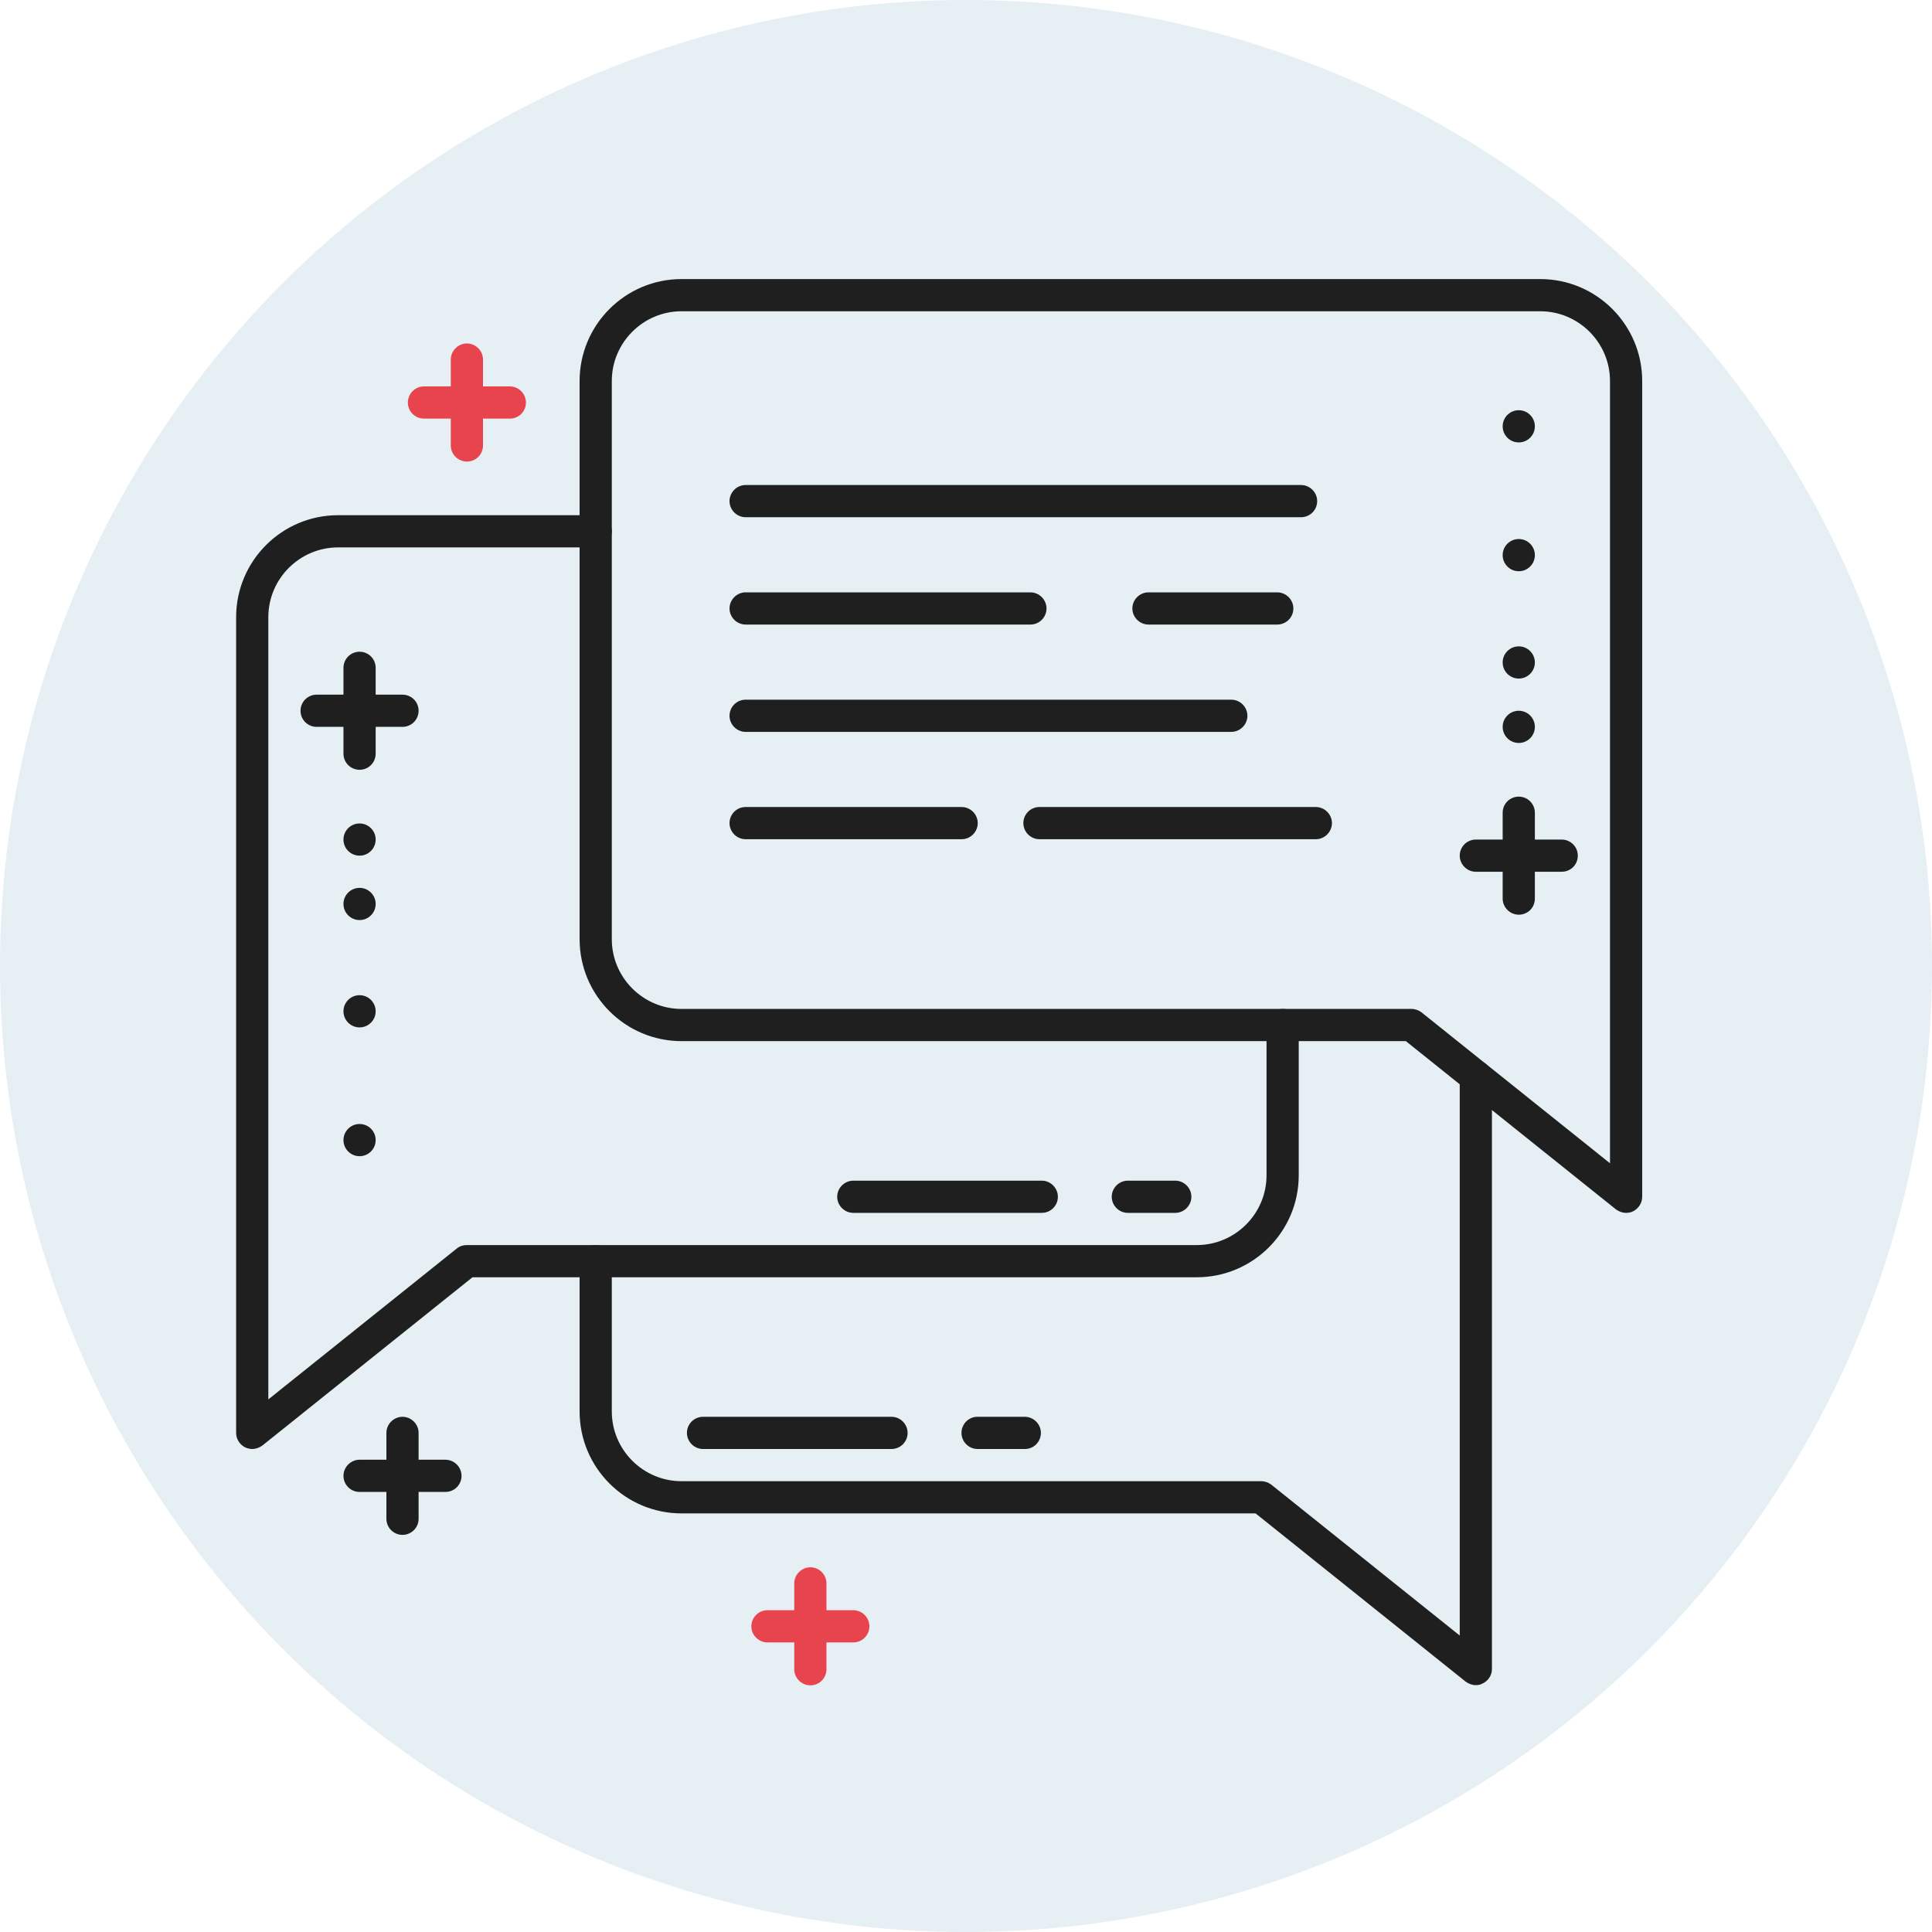 <svg width="90" height="90" viewBox="0 0 90 90" fill="none" xmlns="http://www.w3.org/2000/svg">
<circle cx="45" cy="45" r="45" fill="#D6E4ED" fill-opacity="0.6"/>
<path d="M68.75 78.5C68.58 78.5 68.42 78.44 68.28 78.34L58.49 70.5H31.75C29.13 70.5 27 68.37 27 65.75V58.75C27 58.34 27.34 58 27.75 58C28.16 58 28.5 58.34 28.5 58.75V65.75C28.5 67.54 29.96 69 31.75 69H58.75C58.92 69 59.09 69.06 59.22 69.16L68 76.19V50.15C68 49.74 68.34 49.4 68.75 49.4C69.16 49.4 69.5 49.74 69.5 50.15V77.75C69.5 78.04 69.33 78.3 69.07 78.42C68.97 78.48 68.86 78.5 68.75 78.5Z" fill="#1F1F1F"/>
<path d="M11.75 67.5C11.64 67.5 11.53 67.47 11.43 67.43C11.17 67.3 11 67.04 11 66.75V28.75C11 26.13 13.13 24 15.75 24H27.75C28.16 24 28.5 24.34 28.5 24.75C28.5 25.16 28.16 25.5 27.75 25.5H15.75C13.96 25.5 12.5 26.96 12.5 28.75V65.19L21.28 58.16C21.41 58.05 21.58 58 21.75 58H55.75C57.54 58 59 56.54 59 54.75V47.75C59 47.34 59.34 47 59.75 47C60.16 47 60.5 47.34 60.5 47.75V54.75C60.5 57.37 58.37 59.5 55.75 59.5H22.01L12.22 67.34C12.08 67.44 11.92 67.5 11.75 67.5Z" fill="#1F1F1F"/>
<path d="M75.75 56.5C75.58 56.5 75.42 56.44 75.28 56.34L65.49 48.5H31.75C29.13 48.5 27 46.37 27 43.75V17.75C27 15.13 29.13 13 31.75 13H71.75C74.37 13 76.5 15.13 76.5 17.75V55.75C76.5 56.04 76.33 56.3 76.07 56.43C75.97 56.48 75.86 56.5 75.75 56.5ZM31.75 14.5C29.96 14.5 28.5 15.96 28.5 17.75V43.75C28.5 45.54 29.96 47 31.75 47H65.75C65.92 47 66.09 47.06 66.22 47.16L75 54.19V17.75C75 15.96 73.54 14.5 71.75 14.5H31.75Z" fill="#1F1F1F"/>
<path d="M60.609 24.094H34.734C34.324 24.094 33.984 23.754 33.984 23.344C33.984 22.934 34.324 22.594 34.734 22.594H60.609C61.019 22.594 61.359 22.934 61.359 23.344C61.359 23.764 61.019 24.094 60.609 24.094Z" fill="#1F1F1F"/>
<path d="M48 29.094H34.734C34.324 29.094 33.984 28.754 33.984 28.344C33.984 27.934 34.324 27.594 34.734 27.594H48C48.41 27.594 48.75 27.934 48.75 28.344C48.75 28.764 48.41 29.094 48 29.094Z" fill="#1F1F1F"/>
<path d="M59.5 29.094H53.5C53.09 29.094 52.75 28.754 52.75 28.344C52.75 27.934 53.09 27.594 53.5 27.594H59.5C59.91 27.594 60.25 27.934 60.25 28.344C60.25 28.764 59.91 29.094 59.5 29.094Z" fill="#1F1F1F"/>
<path d="M57.359 34.094H34.734C34.324 34.094 33.984 33.754 33.984 33.344C33.984 32.934 34.314 32.594 34.734 32.594H57.359C57.769 32.594 58.109 32.934 58.109 33.344C58.109 33.754 57.769 34.094 57.359 34.094Z" fill="#1F1F1F"/>
<path d="M61.297 39.094H48.422C48.012 39.094 47.672 38.754 47.672 38.344C47.672 37.934 48.002 37.594 48.422 37.594H61.297C61.707 37.594 62.047 37.934 62.047 38.344C62.047 38.754 61.707 39.094 61.297 39.094Z" fill="#1F1F1F"/>
<path d="M44.797 39.094H34.734C34.324 39.094 33.984 38.754 33.984 38.344C33.984 37.934 34.314 37.594 34.734 37.594H44.797C45.207 37.594 45.547 37.934 45.547 38.344C45.547 38.754 45.207 39.094 44.797 39.094Z" fill="#1F1F1F"/>
<path d="M18.75 33.86H14.75C14.34 33.86 14 33.53 14 33.11C14 32.69 14.34 32.36 14.75 32.36H18.75C19.16 32.36 19.5 32.69 19.5 33.11C19.5 33.53 19.16 33.86 18.75 33.86Z" fill="#1F1F1F"/>
<path d="M16.75 35.86C16.34 35.86 16 35.53 16 35.11V31.11C16 30.69 16.34 30.36 16.75 30.36C17.16 30.36 17.5 30.69 17.5 31.11V35.11C17.5 35.53 17.16 35.86 16.75 35.86Z" fill="#1F1F1F"/>
<path d="M16.75 39.86C17.164 39.86 17.5 39.524 17.5 39.11C17.5 38.696 17.164 38.36 16.75 38.36C16.336 38.36 16 38.696 16 39.11C16 39.524 16.336 39.86 16.75 39.86Z" fill="#1F1F1F"/>
<path d="M16.75 42.86C17.164 42.86 17.5 42.524 17.5 42.11C17.5 41.696 17.164 41.36 16.75 41.36C16.336 41.36 16 41.696 16 42.11C16 42.524 16.336 42.86 16.75 42.86Z" fill="#1F1F1F"/>
<path d="M16.75 47.86C17.164 47.86 17.5 47.524 17.5 47.11C17.5 46.696 17.164 46.36 16.75 46.36C16.336 46.36 16 46.696 16 47.11C16 47.524 16.336 47.86 16.75 47.86Z" fill="#1F1F1F"/>
<path d="M16.75 53.86C17.164 53.86 17.5 53.524 17.5 53.11C17.5 52.696 17.164 52.36 16.75 52.36C16.336 52.36 16 52.696 16 53.11C16 53.524 16.336 53.86 16.75 53.86Z" fill="#1F1F1F"/>
<path d="M72.75 40.61H68.75C68.34 40.61 68 40.27 68 39.86C68 39.44 68.34 39.11 68.75 39.11H72.75C73.16 39.11 73.5 39.44 73.5 39.86C73.5 40.28 73.17 40.61 72.75 40.61Z" fill="#1F1F1F"/>
<path d="M70.75 42.61C70.34 42.61 70 42.27 70 41.86V37.86C70 37.44 70.34 37.11 70.75 37.11C71.16 37.11 71.5 37.44 71.5 37.86V41.86C71.5 42.28 71.17 42.61 70.75 42.61Z" fill="#1F1F1F"/>
<path d="M70.75 34.61C71.164 34.61 71.5 34.274 71.5 33.86C71.5 33.446 71.164 33.11 70.75 33.11C70.336 33.11 70 33.446 70 33.86C70 34.274 70.336 34.61 70.75 34.61Z" fill="#1F1F1F"/>
<path d="M70.75 31.61C71.164 31.61 71.5 31.274 71.5 30.86C71.5 30.446 71.164 30.11 70.75 30.11C70.336 30.11 70 30.446 70 30.86C70 31.274 70.336 31.61 70.75 31.61Z" fill="#1F1F1F"/>
<path d="M70.75 26.61C71.164 26.61 71.5 26.274 71.5 25.86C71.5 25.446 71.164 25.11 70.75 25.11C70.336 25.11 70 25.446 70 25.86C70 26.274 70.336 26.61 70.75 26.61Z" fill="#1F1F1F"/>
<path d="M70.75 20.61C71.164 20.61 71.5 20.274 71.5 19.86C71.5 19.446 71.164 19.11 70.75 19.11C70.336 19.11 70 19.446 70 19.86C70 20.274 70.336 20.61 70.75 20.61Z" fill="#1F1F1F"/>
<path d="M41.53 67.5H32.75C32.34 67.5 32 67.16 32 66.75C32 66.34 32.33 66 32.75 66H41.53C41.94 66 42.28 66.34 42.28 66.75C42.28 67.16 41.95 67.5 41.53 67.5Z" fill="#1F1F1F"/>
<path d="M47.749 67.5H45.539C45.129 67.5 44.789 67.16 44.789 66.75C44.789 66.34 45.119 66 45.529 66H47.739C48.149 66 48.489 66.34 48.489 66.75C48.489 67.16 48.159 67.5 47.749 67.5Z" fill="#1F1F1F"/>
<path d="M48.53 56.5H39.75C39.34 56.5 39 56.16 39 55.75C39 55.34 39.34 55 39.75 55H48.53C48.94 55 49.28 55.34 49.28 55.75C49.28 56.16 48.95 56.5 48.53 56.5Z" fill="#1F1F1F"/>
<path d="M54.749 56.5H52.539C52.129 56.5 51.789 56.16 51.789 55.75C51.789 55.34 52.129 55 52.539 55H54.749C55.159 55 55.499 55.34 55.499 55.75C55.499 56.16 55.159 56.5 54.749 56.5Z" fill="#1F1F1F"/>
<path d="M23.75 19.5H19.75C19.34 19.5 19 19.17 19 18.75C19 18.34 19.34 18 19.75 18H23.75C24.16 18 24.5 18.34 24.5 18.75C24.5 19.17 24.17 19.5 23.75 19.5Z" fill="#E8444D"/>
<path d="M21.75 21.5C21.34 21.5 21 21.17 21 20.75V16.75C21 16.34 21.34 16 21.75 16C22.16 16 22.5 16.34 22.5 16.75V20.75C22.5 21.17 22.17 21.5 21.75 21.5Z" fill="#E8444D"/>
<path d="M20.75 69.5H16.75C16.34 69.5 16 69.17 16 68.75C16 68.34 16.34 68 16.75 68H20.75C21.16 68 21.5 68.34 21.5 68.75C21.5 69.17 21.16 69.5 20.75 69.5Z" fill="#1F1F1F"/>
<path d="M18.75 71.5C18.34 71.5 18 71.17 18 70.75V66.75C18 66.34 18.34 66 18.75 66C19.16 66 19.5 66.34 19.5 66.75V70.75C19.5 71.17 19.16 71.5 18.75 71.5Z" fill="#1F1F1F"/>
<path d="M39.75 76.51H35.75C35.34 76.51 35 76.17 35 75.76C35 75.35 35.34 75.01 35.75 75.01H39.75C40.16 75.01 40.5 75.35 40.5 75.76C40.5 76.17 40.17 76.51 39.75 76.51Z" fill="#E8444D"/>
<path d="M37.75 78.51C37.34 78.51 37 78.17 37 77.76V73.76C37 73.35 37.34 73.01 37.75 73.01C38.16 73.01 38.5 73.35 38.5 73.76V77.76C38.5 78.17 38.17 78.51 37.75 78.51Z" fill="#E8444D"/>
</svg>
